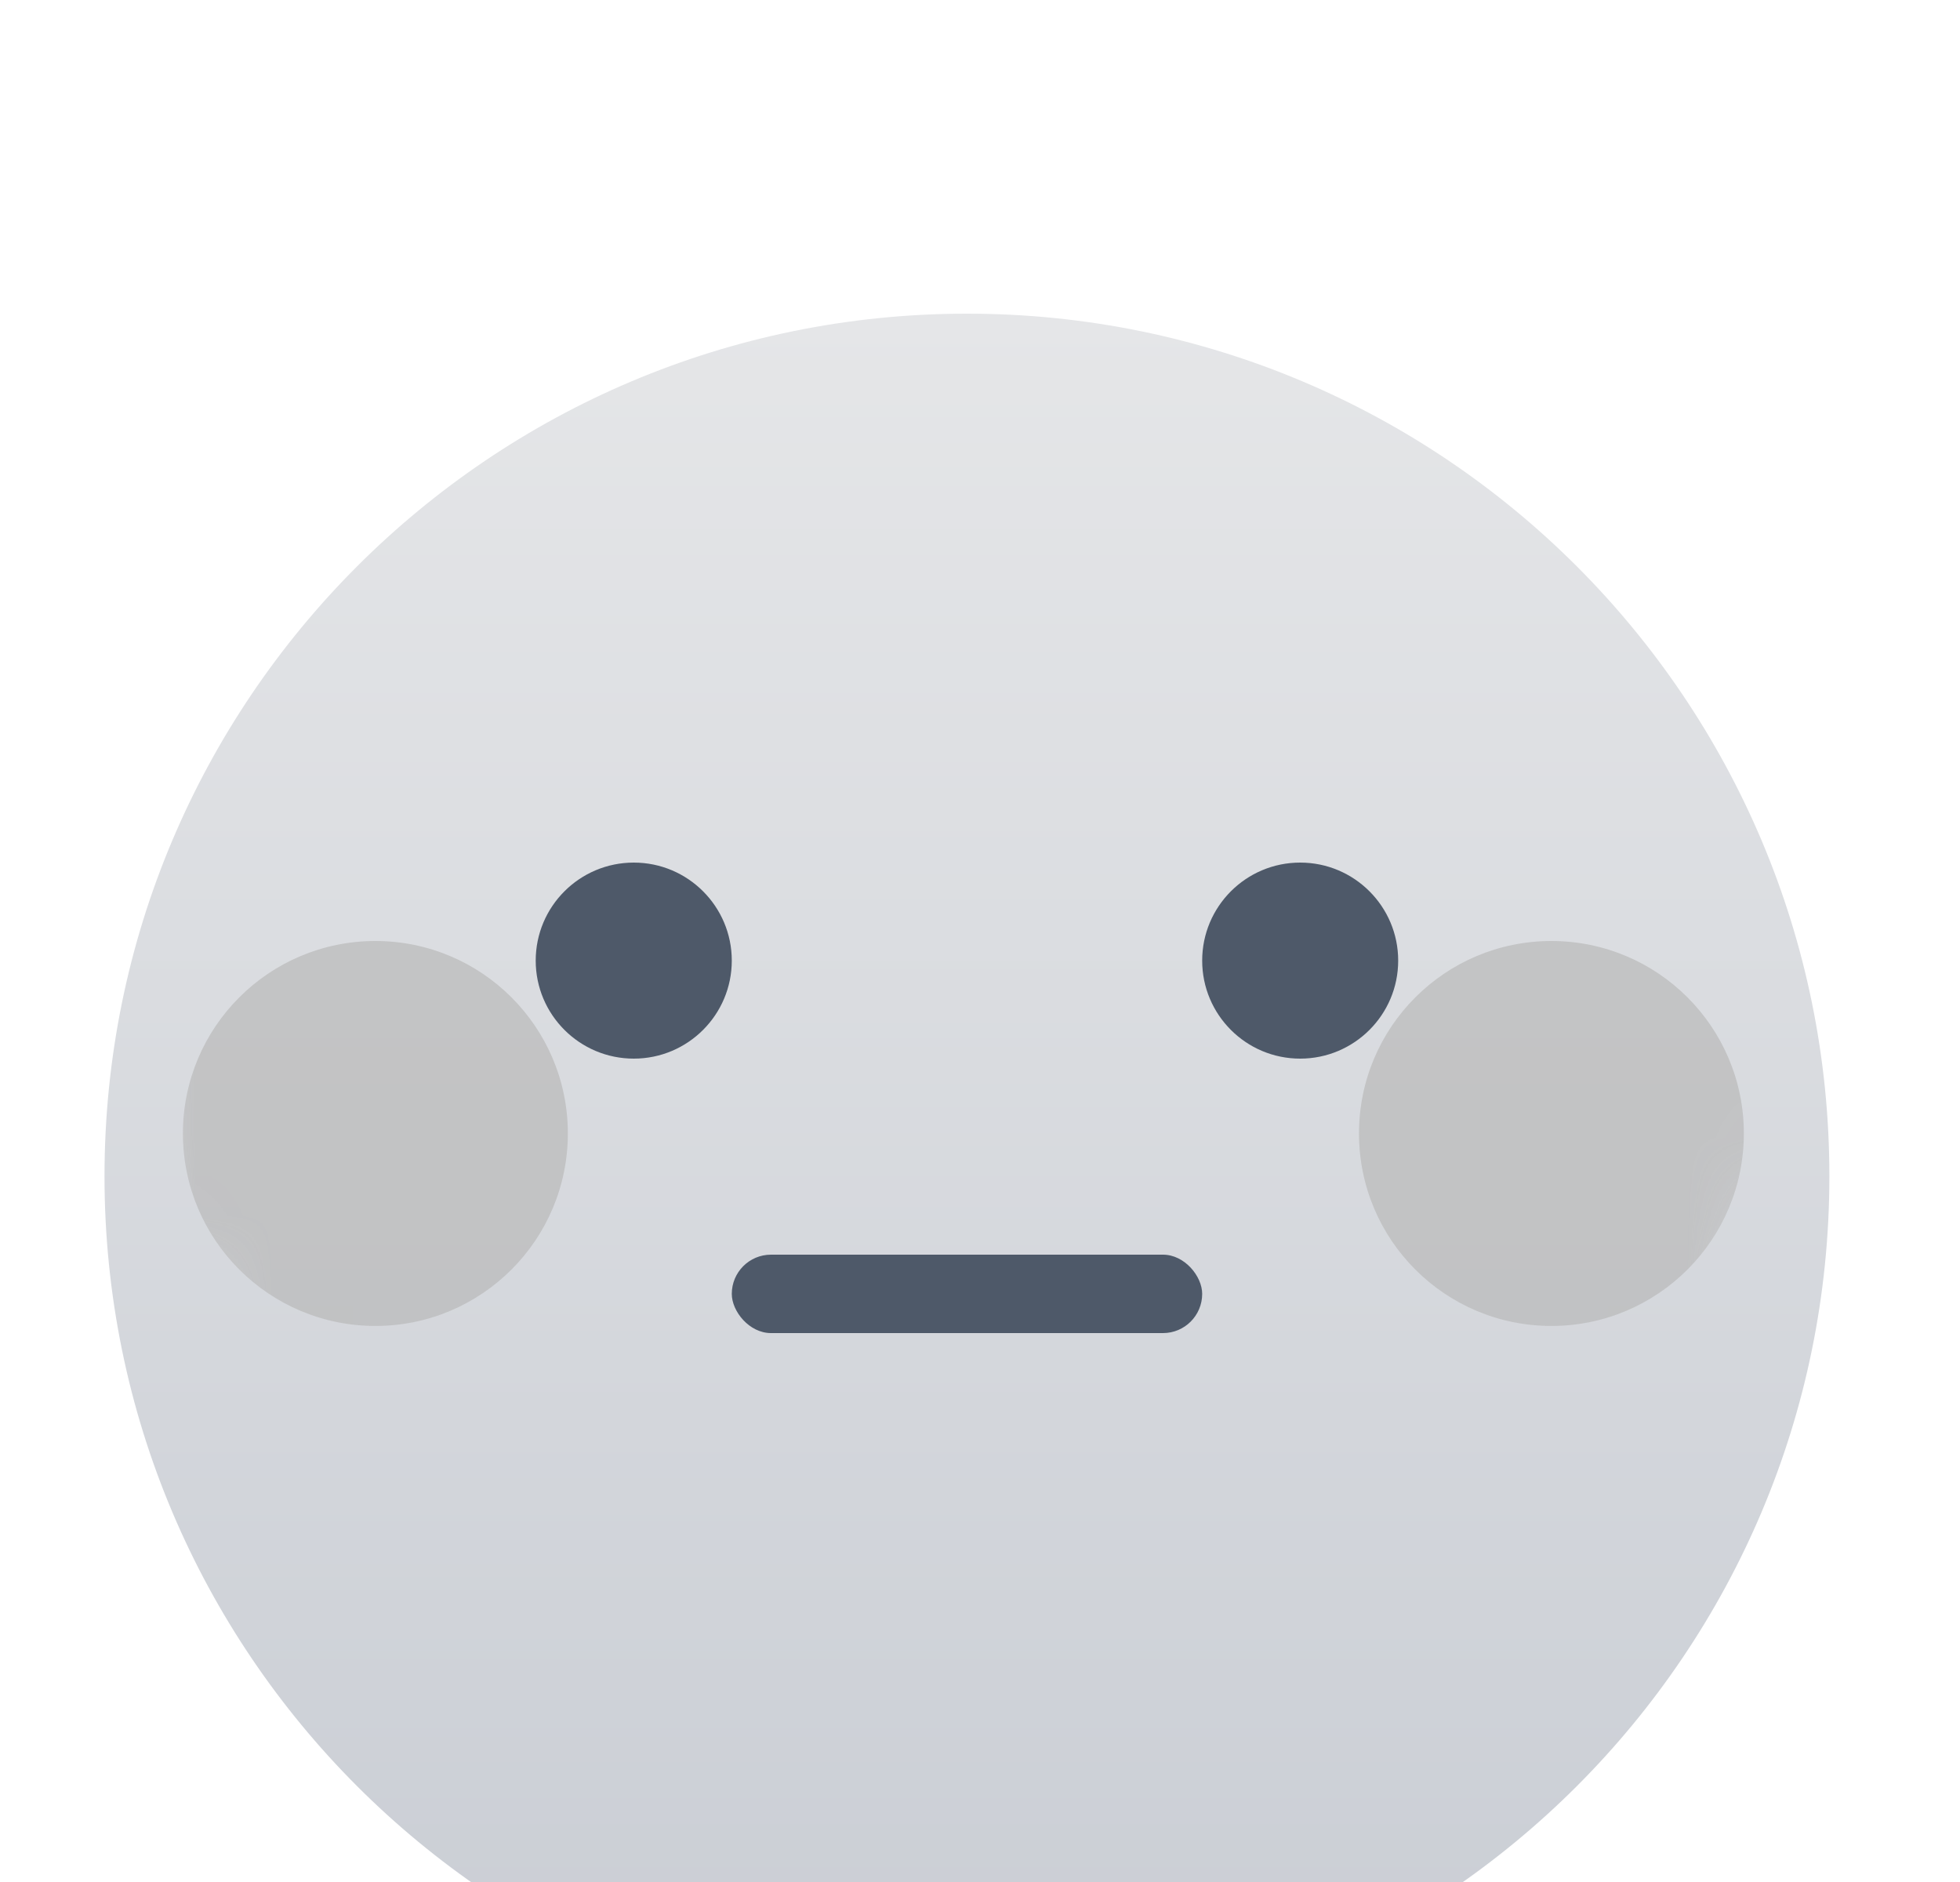 <svg width="25" height="24" viewBox="0 0 25 24" fill="none" xmlns="http://www.w3.org/2000/svg">
<g clip-path="url(#clip0_365_2924)">
<rect opacity="0.01" x="0.333" width="24" height="24" fill="#D8D8D8"/>
<g filter="url(#filter0_ii_365_2924)">
<path fill-rule="evenodd" clip-rule="evenodd" d="M12.334 23C18.409 23 23.334 18.075 23.334 12C23.334 5.925 18.409 1 12.334 1C6.258 1 1.333 5.925 1.333 12C1.333 18.075 6.258 23 12.334 23Z" fill="url(#paint0_linear_365_2924)"/>
</g>
<mask id="mask0_365_2924" style="mask-type:alpha" maskUnits="userSpaceOnUse" x="1" y="1" width="23" height="22">
<path fill-rule="evenodd" clip-rule="evenodd" d="M12.334 23C18.409 23 23.334 18.075 23.334 12C23.334 5.925 18.409 1 12.334 1C6.258 1 1.333 5.925 1.333 12C1.333 18.075 6.258 23 12.334 23Z" fill="white"/>
</mask>
<g mask="url(#mask0_365_2924)">
<g filter="url(#filter1_f_365_2924)">
<path fill-rule="evenodd" clip-rule="evenodd" d="M4.788 16.909C6.144 16.909 7.243 15.81 7.243 14.454C7.243 13.099 6.144 12 4.788 12C3.432 12 2.333 13.099 2.333 14.454C2.333 15.81 3.432 16.909 4.788 16.909Z" fill="#BABABA" fill-opacity="0.7"/>
</g>
<g filter="url(#filter2_f_365_2924)">
<path fill-rule="evenodd" clip-rule="evenodd" d="M19.788 16.909C21.144 16.909 22.243 15.81 22.243 14.454C22.243 13.099 21.144 12 19.788 12C18.432 12 17.334 13.099 17.334 14.454C17.334 15.81 18.432 16.909 19.788 16.909Z" fill="#BABABA" fill-opacity="0.7"/>
</g>
</g>
<g filter="url(#filter3_i_365_2924)">
<rect x="9.334" y="15" width="6" height="1" rx="0.5" fill="#4E5969"/>
</g>
<g filter="url(#filter4_i_365_2924)">
<path fill-rule="evenodd" clip-rule="evenodd" d="M16.584 12.5C17.274 12.5 17.834 11.94 17.834 11.25C17.834 10.56 17.274 10 16.584 10C15.893 10 15.334 10.56 15.334 11.25C15.334 11.94 15.893 12.5 16.584 12.5Z" fill="#4E5969"/>
</g>
<g filter="url(#filter5_i_365_2924)">
<path fill-rule="evenodd" clip-rule="evenodd" d="M8.084 12.5C8.774 12.5 9.334 11.94 9.334 11.25C9.334 10.56 8.774 10 8.084 10C7.393 10 6.833 10.56 6.833 11.25C6.833 11.94 7.393 12.5 8.084 12.5Z" fill="#4E5969"/>
</g>
</g>
<defs>
<filter id="filter0_ii_365_2924" x="1.333" y="0" width="22" height="26" filterUnits="userSpaceOnUse" color-interpolation-filters="sRGB">
<feFlood flood-opacity="0" result="BackgroundImageFix"/>
<feBlend mode="normal" in="SourceGraphic" in2="BackgroundImageFix" result="shape"/>
<feColorMatrix in="SourceAlpha" type="matrix" values="0 0 0 0 0 0 0 0 0 0 0 0 0 0 0 0 0 0 127 0" result="hardAlpha"/>
<feOffset dy="4"/>
<feGaussianBlur stdDeviation="1.5"/>
<feComposite in2="hardAlpha" operator="arithmetic" k2="-1" k3="1"/>
<feColorMatrix type="matrix" values="0 0 0 0 0.793 0 0 0 0 0.793 0 0 0 0 0.793 0 0 0 0.23 0"/>
<feBlend mode="normal" in2="shape" result="effect1_innerShadow_365_2924"/>
<feColorMatrix in="SourceAlpha" type="matrix" values="0 0 0 0 0 0 0 0 0 0 0 0 0 0 0 0 0 0 127 0" result="hardAlpha"/>
<feOffset dy="-1"/>
<feGaussianBlur stdDeviation="2"/>
<feComposite in2="hardAlpha" operator="arithmetic" k2="-1" k3="1"/>
<feColorMatrix type="matrix" values="0 0 0 0 0.627 0 0 0 0 0.627 0 0 0 0 0.627 0 0 0 0.577 0"/>
<feBlend mode="normal" in2="effect1_innerShadow_365_2924" result="effect2_innerShadow_365_2924"/>
</filter>
<filter id="filter1_f_365_2924" x="-0.632" y="9.035" width="10.84" height="10.84" filterUnits="userSpaceOnUse" color-interpolation-filters="sRGB">
<feFlood flood-opacity="0" result="BackgroundImageFix"/>
<feBlend mode="normal" in="SourceGraphic" in2="BackgroundImageFix" result="shape"/>
<feGaussianBlur stdDeviation="1.483" result="effect1_foregroundBlur_365_2924"/>
</filter>
<filter id="filter2_f_365_2924" x="14.368" y="9.035" width="10.84" height="10.84" filterUnits="userSpaceOnUse" color-interpolation-filters="sRGB">
<feFlood flood-opacity="0" result="BackgroundImageFix"/>
<feBlend mode="normal" in="SourceGraphic" in2="BackgroundImageFix" result="shape"/>
<feGaussianBlur stdDeviation="1.483" result="effect1_foregroundBlur_365_2924"/>
</filter>
<filter id="filter3_i_365_2924" x="9.334" y="15" width="6" height="2" filterUnits="userSpaceOnUse" color-interpolation-filters="sRGB">
<feFlood flood-opacity="0" result="BackgroundImageFix"/>
<feBlend mode="normal" in="SourceGraphic" in2="BackgroundImageFix" result="shape"/>
<feColorMatrix in="SourceAlpha" type="matrix" values="0 0 0 0 0 0 0 0 0 0 0 0 0 0 0 0 0 0 127 0" result="hardAlpha"/>
<feOffset dy="1"/>
<feGaussianBlur stdDeviation="0.5"/>
<feComposite in2="hardAlpha" operator="arithmetic" k2="-1" k3="1"/>
<feColorMatrix type="matrix" values="0 0 0 0 0.253 0 0 0 0 0.131 0 0 0 0 0.014 0 0 0 0.32 0"/>
<feBlend mode="normal" in2="shape" result="effect1_innerShadow_365_2924"/>
</filter>
<filter id="filter4_i_365_2924" x="15.334" y="10" width="2.5" height="3.5" filterUnits="userSpaceOnUse" color-interpolation-filters="sRGB">
<feFlood flood-opacity="0" result="BackgroundImageFix"/>
<feBlend mode="normal" in="SourceGraphic" in2="BackgroundImageFix" result="shape"/>
<feColorMatrix in="SourceAlpha" type="matrix" values="0 0 0 0 0 0 0 0 0 0 0 0 0 0 0 0 0 0 127 0" result="hardAlpha"/>
<feOffset dy="1"/>
<feGaussianBlur stdDeviation="0.5"/>
<feComposite in2="hardAlpha" operator="arithmetic" k2="-1" k3="1"/>
<feColorMatrix type="matrix" values="0 0 0 0 0.253 0 0 0 0 0.131 0 0 0 0 0.014 0 0 0 0.32 0"/>
<feBlend mode="normal" in2="shape" result="effect1_innerShadow_365_2924"/>
</filter>
<filter id="filter5_i_365_2924" x="6.833" y="10" width="2.5" height="3.5" filterUnits="userSpaceOnUse" color-interpolation-filters="sRGB">
<feFlood flood-opacity="0" result="BackgroundImageFix"/>
<feBlend mode="normal" in="SourceGraphic" in2="BackgroundImageFix" result="shape"/>
<feColorMatrix in="SourceAlpha" type="matrix" values="0 0 0 0 0 0 0 0 0 0 0 0 0 0 0 0 0 0 127 0" result="hardAlpha"/>
<feOffset dy="1"/>
<feGaussianBlur stdDeviation="0.5"/>
<feComposite in2="hardAlpha" operator="arithmetic" k2="-1" k3="1"/>
<feColorMatrix type="matrix" values="0 0 0 0 0.253 0 0 0 0 0.131 0 0 0 0 0.014 0 0 0 0.32 0"/>
<feBlend mode="normal" in2="shape" result="effect1_innerShadow_365_2924"/>
</filter>
<linearGradient id="paint0_linear_365_2924" x1="1.333" y1="1" x2="1.333" y2="23" gradientUnits="userSpaceOnUse">
<stop stop-color="#E5E6E8"/>
<stop offset="1" stop-color="#C9CDD4"/>
</linearGradient>
<clipPath id="clip0_365_2924">
<rect width="24" height="24" fill="white" transform="translate(0.333)"/>
</clipPath>
</defs>
</svg>
